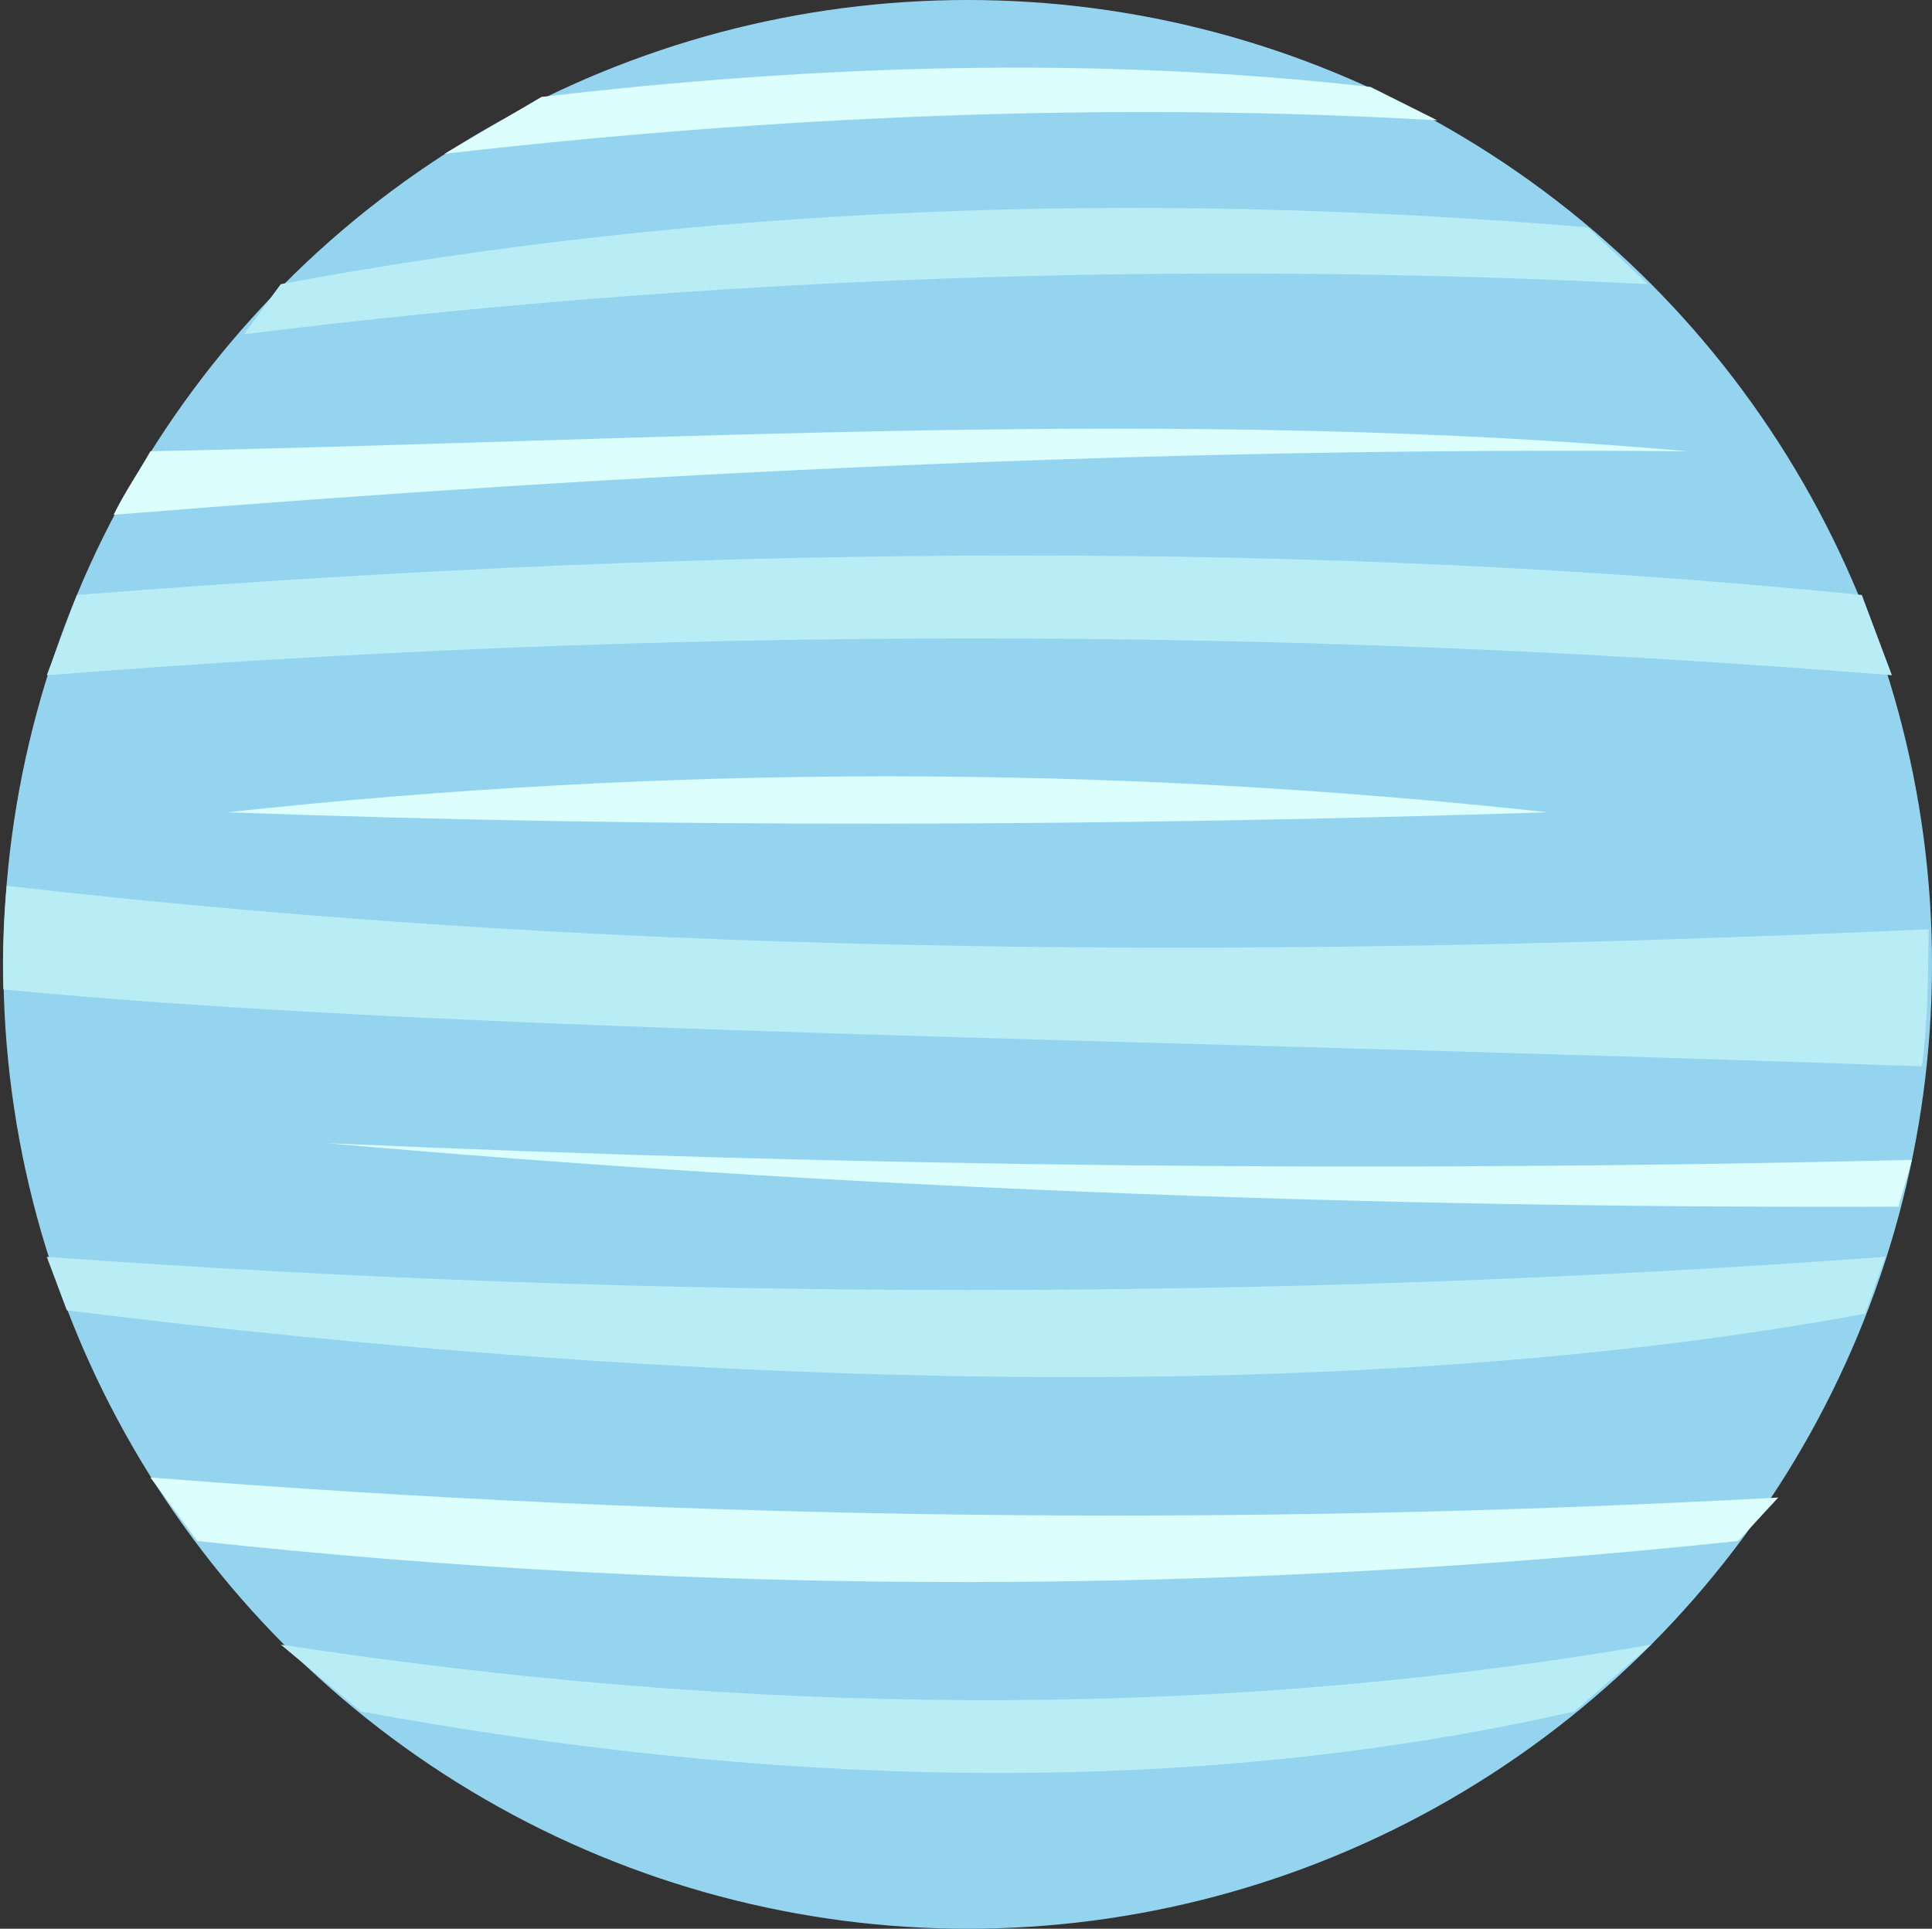 <?xml version="1.0" standalone="no"?>
<!DOCTYPE svg PUBLIC "-//W3C//DTD SVG 1.1//EN" "http://www.w3.org/Graphics/SVG/1.1/DTD/svg11.dtd">
<svg width="100%" height="100%" viewBox="0 0 578 577" version="1.1" xmlns="http://www.w3.org/2000/svg" xmlns:xlink="http://www.w3.org/1999/xlink" xml:space="preserve" style="fill-rule:evenodd;clip-rule:evenodd;stroke-linejoin:round;stroke-miterlimit:1.414;">
    <rect x="0" y="0" width="578" height="577" fill="#333333" stroke="none"/>
    <g transform="matrix(1,0,0,1,-144,-51)">
        <circle cx="433.5" cy="339.5" r="288.5" style="fill:rgb(149,212,239);"/>
    </g>
    <g transform="matrix(1,0,0,1,-142,-15)">
        <path d="M165,193C362.488,177.431 540.275,177.062 699,193L708,217C519.947,201.875 336.828,202.743 156,217L165,193Z" style="fill:rgb(185,237,246);"/>
    </g>
    <g transform="matrix(1,0,0,1,-142,-15)">
        <path d="M144,280C335.655,302.056 527.334,301.637 719,293C718.809,306.936 718.82,319.935 717,334C478.309,325.482 276.735,323.854 143,311C142.679,299.494 143.141,289.392 144,280Z" style="fill:rgb(185,237,246);"/>
    </g>
    <g transform="matrix(1,0,0,1,-142,-15)">
        <path d="M714,362C555.682,365.809 399.676,364.093 240,357C387.813,370.06 544.956,376.543 710,376L714,362Z" style="fill:rgb(220,254,252);"/>
    </g>
    <g transform="matrix(1,0,0,1,-142,-15)">
        <path d="M187,457C349.278,469.828 511.611,471.828 674,463L662,476C509.755,492.023 355.47,492.727 201,476L187,457Z" style="fill:rgb(220,254,252);"/>
    </g>
    <g transform="matrix(1,0,0,1,-203,-18)">
        <path d="M271,261C401.881,265.824 533.516,265.269 666,261C532.963,246.48 401.335,246.851 271,261Z" style="fill:rgb(220,254,252);"/>
    </g>
    <g transform="matrix(1,0,0,1,-142,-15)">
        <path d="M176,169C331.129,156.448 489.17,148.609 647,150C493.697,136.569 345.853,146.765 187,150C183.471,156.238 179.12,162.563 176,169Z" style="fill:rgb(220,254,252);"/>
    </g>
    <g transform="matrix(1,0,0,1,-142,-15)">
        <path d="M275,61C373.383,49.714 473.711,45.306 572,51L552,41C468.356,31.649 386.34,34.409 304,44L275,61Z" style="fill:rgb(220,254,252);"/>
    </g>
    <g transform="matrix(1,0,0,1,-142,-15)">
        <path d="M156,391C338.061,404.158 524.062,404.28 706,391L700,408C546.792,436.376 349.415,430.309 162,407L156,391Z" style="fill:rgb(185,237,246);"/>
    </g>
    <g transform="matrix(1,0,0,1,-142,-15)">
        <path d="M226,100C349.675,76.939 479.647,71.579 617,83L635,100C495.26,92.854 353.779,97.707 215,115L226,100Z" style="fill:rgb(185,237,246);"/>
    </g>
    <g transform="matrix(1,0,0,1,-142,-15)">
        <path d="M636,507C500.287,530.483 361.625,527.803 226,507L250,527C367.345,548.594 492.662,554.297 613,527L636,507Z" style="fill:rgb(185,237,246);"/>
    </g>
</svg>
